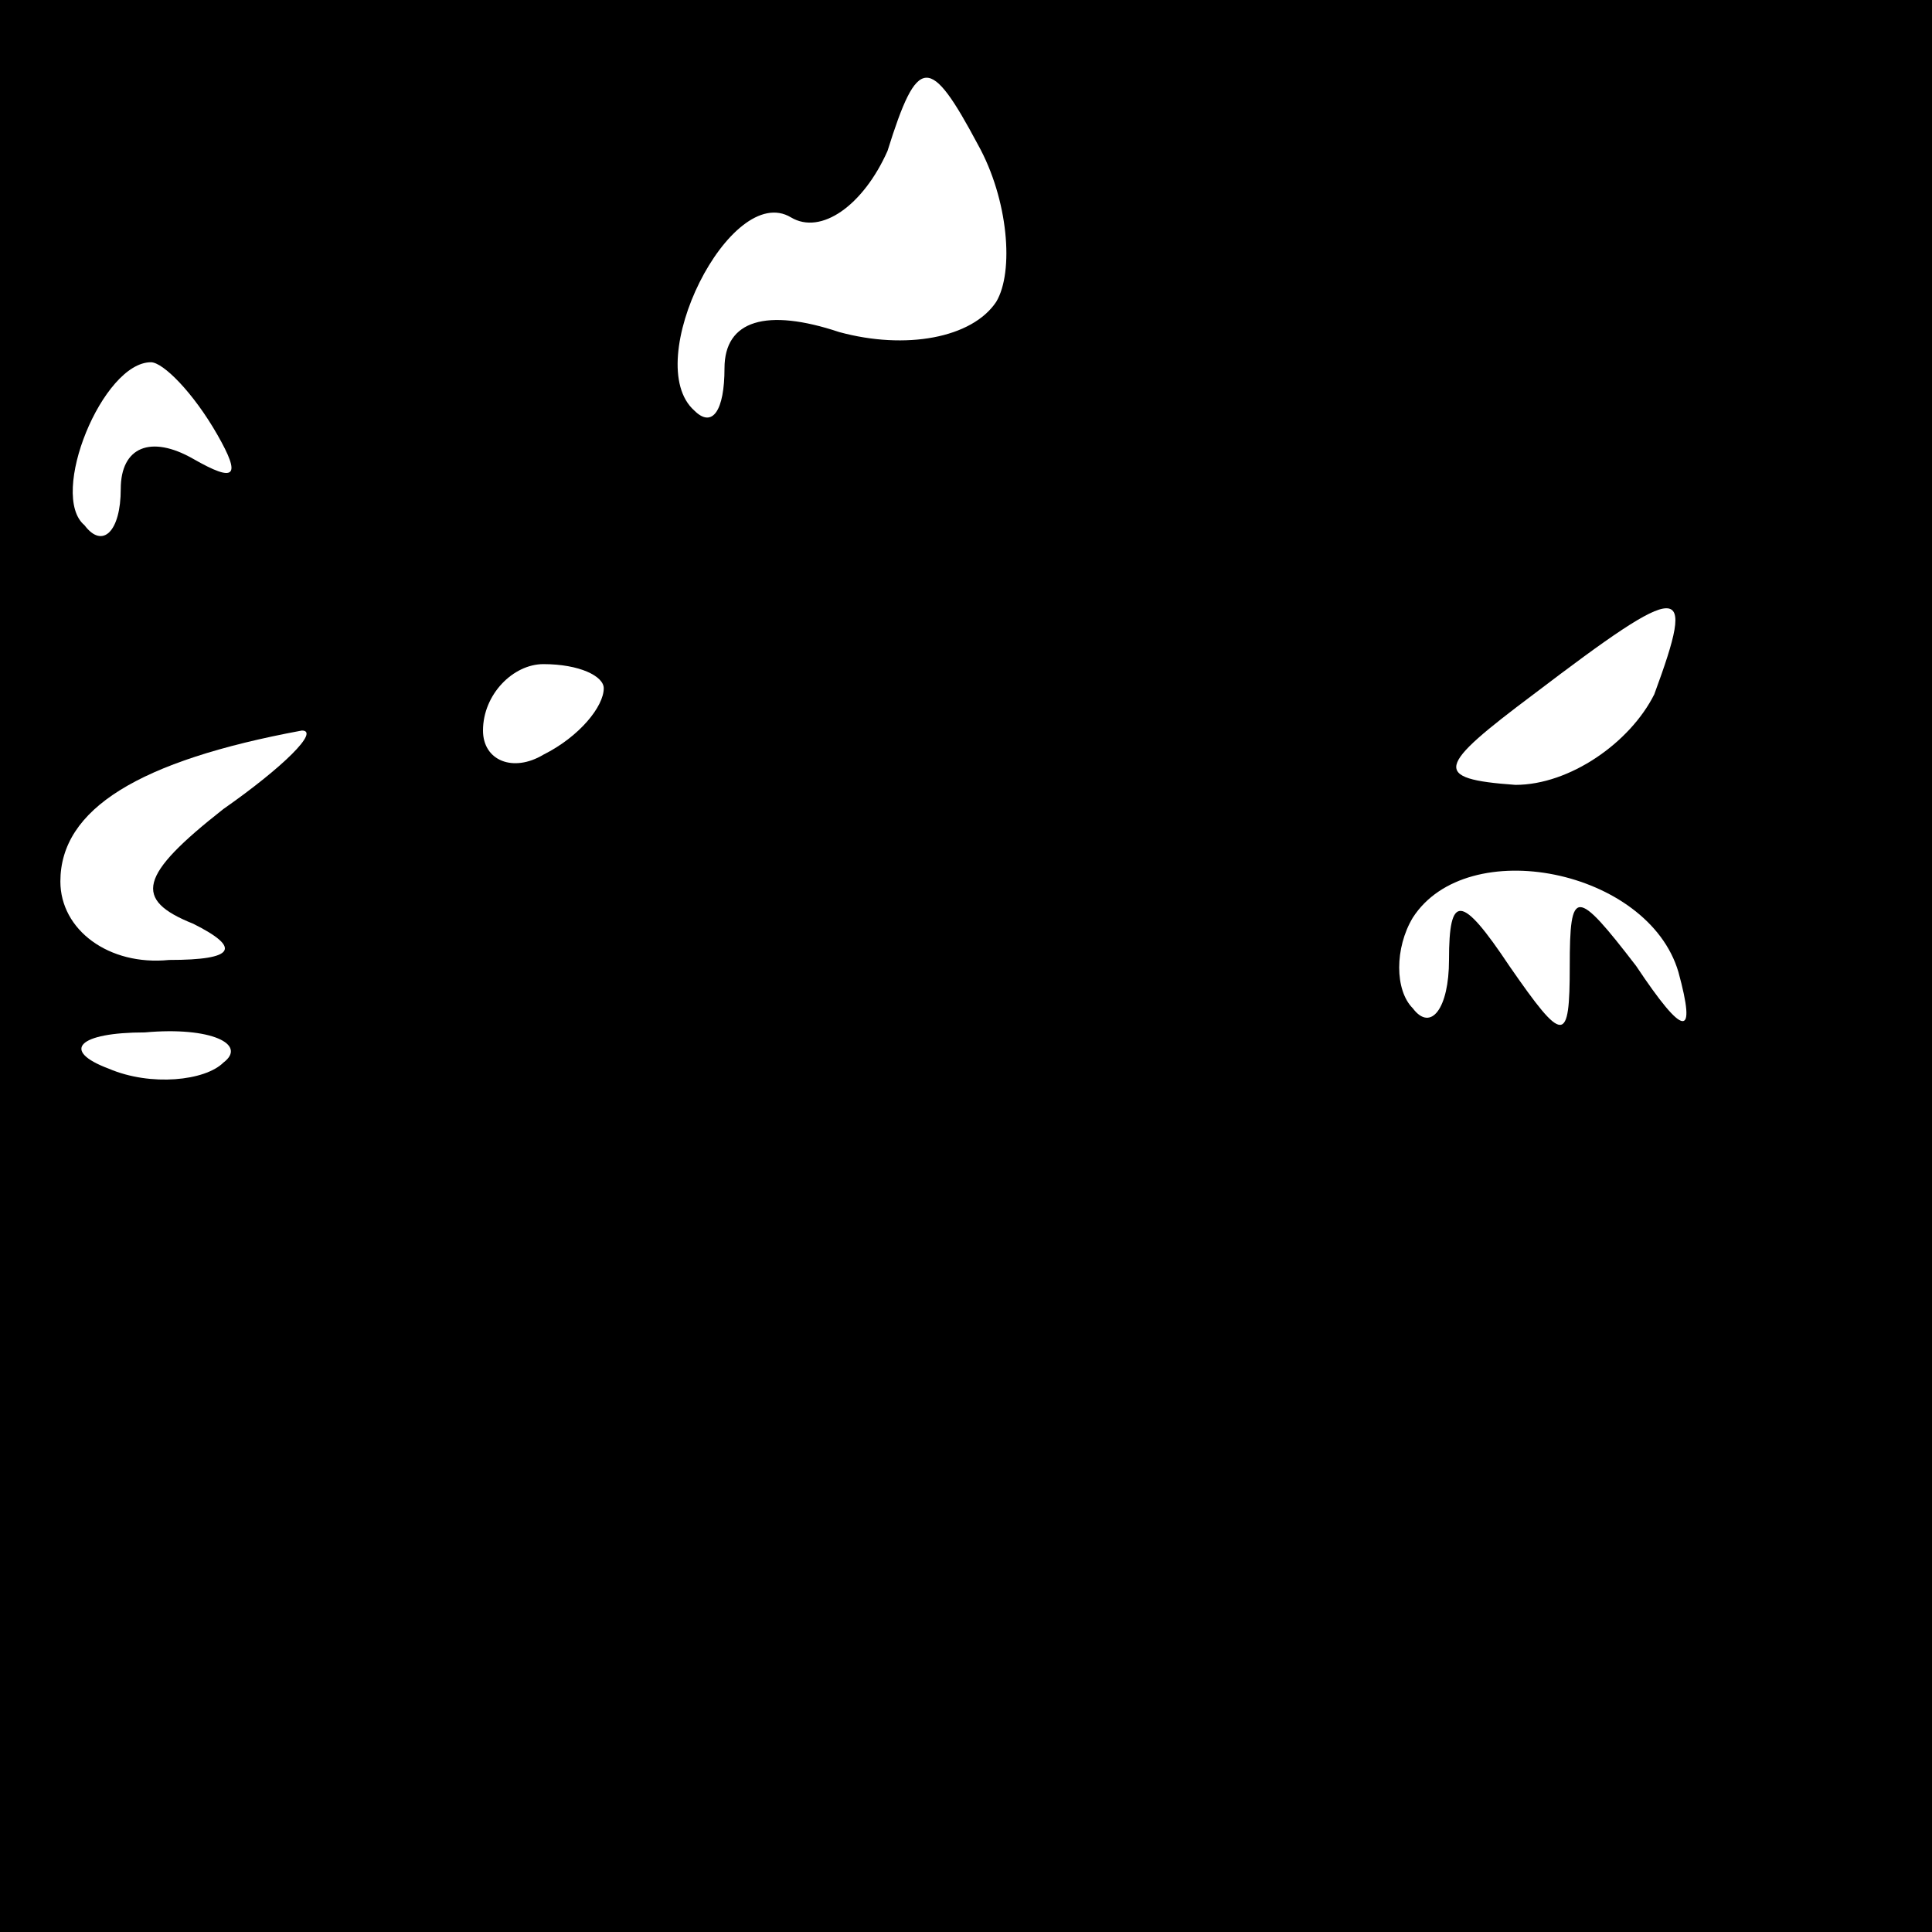 <?xml version="1.0" standalone="no"?>
<!DOCTYPE svg PUBLIC "-//W3C//DTD SVG 20010904//EN"
 "http://www.w3.org/TR/2001/REC-SVG-20010904/DTD/svg10.dtd">
<svg version="1.0" xmlns="http://www.w3.org/2000/svg"
 width="32pt" height="32pt" viewBox="0 0 32 32"
 preserveAspectRatio="xMidYMid meet">
<rect x="0" y="0" width="32" height="32" fill="#808080" stroke="none"/>
<g transform="translate(0,32) scale(0.1,-0.1)"
fill="#000000" stroke="none">
<path fill="#000000" stroke="none" d="M0 160 l0 -160 160 0 160 0 0 160 0
160 -160 0 -160 0 0 -160z"/>
<path fill="#ffffff" stroke="none" d="M165 270 c-4 -6 -15 -8 -26 -5 -12 4
-19 2 -19 -6 0 -7 -2 -10 -5 -7 -9 8 6 38 16 32 5 -3 12 2 16 11 5 16 7 16 15
1 5 -9 6 -21 3 -26z"/>
<path fill="#ffffff" stroke="none" d="M36 248 c4 -7 3 -8 -4 -4 -7 4 -12 2
-12 -5 0 -7 -3 -10 -6 -6 -6 5 3 27 11 27 2 0 7 -5 11 -12z"/>
<path fill="#ffffff" stroke="none" d="M274 205 c-4 -8 -14 -15 -23 -15 -14 1
-13 3 3 15 25 19 27 19 20 0z"/>
<path fill="#ffffff" stroke="none" d="M100 206 c0 -3 -4 -8 -10 -11 -5 -3
-10 -1 -10 4 0 6 5 11 10 11 6 0 10 -2 10 -4z"/>
<path fill="#ffffff" stroke="none" d="M37 186 c-14 -11 -15 -15 -5 -19 8 -4
7 -6 -4 -6 -10 -1 -18 5 -18 13 0 12 13 20 40 25 3 0 -3 -6 -13 -13z"/>
<path fill="#ffffff" stroke="none" d="M278 159 c3 -11 1 -11 -7 1 -10 13 -11
13 -11 0 0 -13 -1 -13 -10 0 -8 12 -10 12 -10 1 0 -8 -3 -12 -6 -8 -3 3 -3 10
0 15 9 14 39 8 44 -9z"/>
<path fill="#ffffff" stroke="none" d="M37 144 c-3 -3 -12 -4 -19 -1 -8 3 -5
6 6 6 11 1 17 -2 13 -5z"/>
</g>
</svg>
